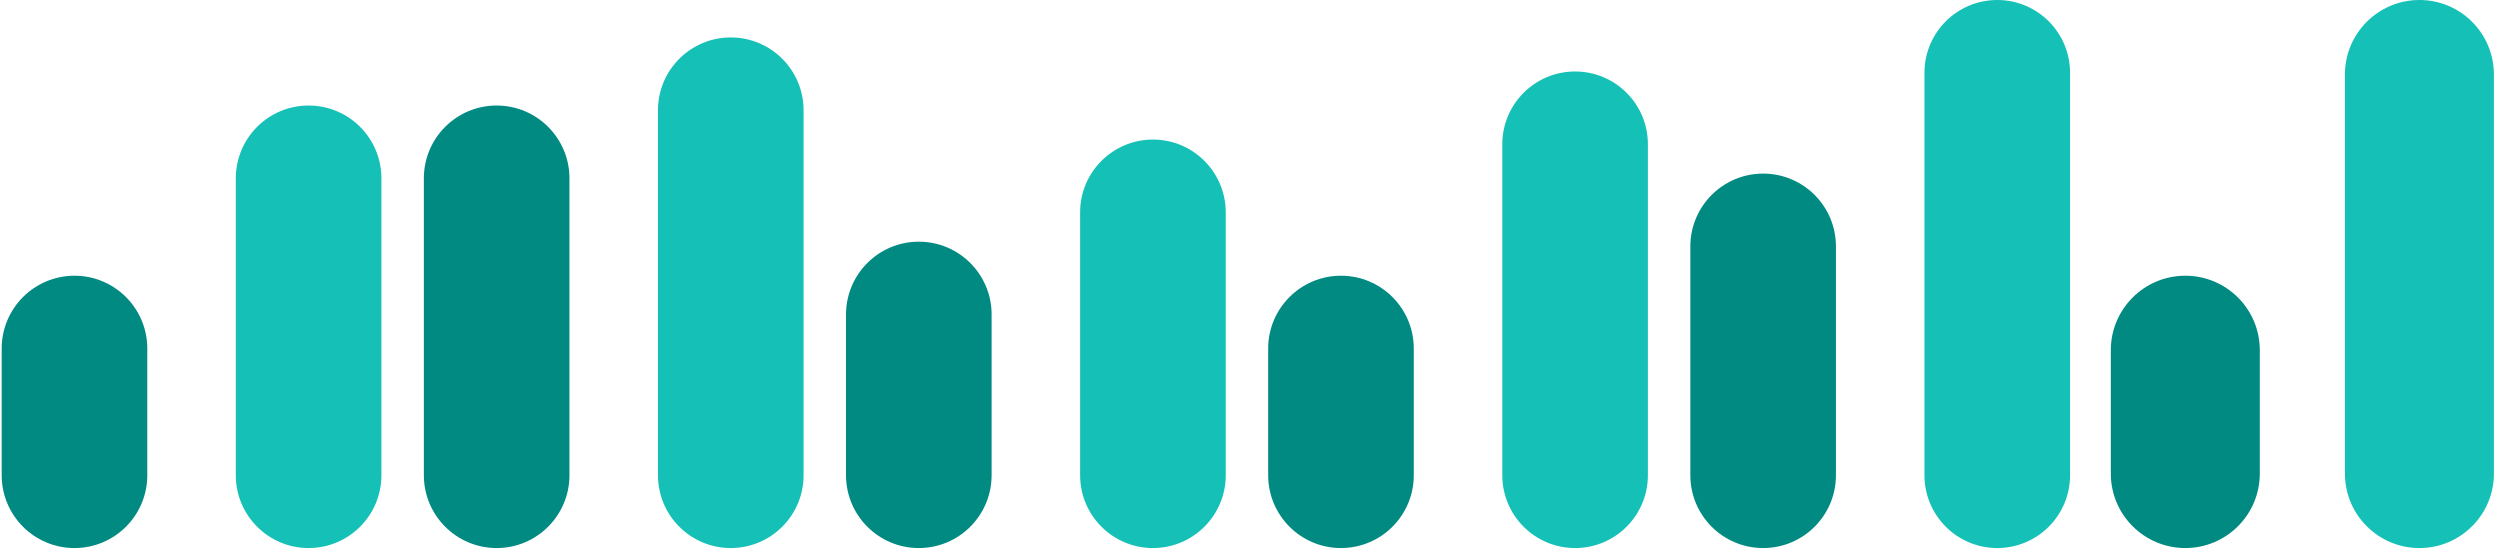 <svg width="256" height="57" viewBox="0 0 256 57" fill="none" xmlns="http://www.w3.org/2000/svg">
<path fill-rule="evenodd" clip-rule="evenodd" d="M31.602 56.12C27.485 56.12 24.147 52.782 24.147 48.665V18.26C24.147 14.143 27.485 10.806 31.602 10.806C35.719 10.806 39.056 14.143 39.056 18.26V48.665C39.056 52.782 35.719 56.12 31.602 56.12Z" fill="#15C0B6"/>
<path fill-rule="evenodd" clip-rule="evenodd" d="M7.628 56.12C3.511 56.12 0.173 52.782 0.173 48.665V35.689C0.173 31.572 3.511 28.234 7.628 28.234C11.745 28.234 15.082 31.572 15.082 35.689V48.665C15.082 52.782 11.745 56.12 7.628 56.12Z" fill="#008A81"/>
<path fill-rule="evenodd" clip-rule="evenodd" d="M74.831 56.12C70.714 56.12 67.376 52.782 67.376 48.665V11.289C67.376 7.172 70.714 3.834 74.831 3.834C78.948 3.834 82.286 7.172 82.286 11.289V48.665C82.286 52.782 78.948 56.12 74.831 56.12Z" fill="#15C0B6"/>
<path fill-rule="evenodd" clip-rule="evenodd" d="M50.857 56.12C46.74 56.12 43.403 52.782 43.403 48.665V18.26C43.403 14.143 46.74 10.806 50.857 10.806C54.974 10.806 58.312 14.143 58.312 18.26V48.665C58.312 52.782 54.974 56.12 50.857 56.12Z" fill="#008A81"/>
<path fill-rule="evenodd" clip-rule="evenodd" d="M118.06 56.12C113.943 56.12 110.605 52.782 110.605 48.665V21.746C110.605 17.629 113.943 14.291 118.06 14.291C122.177 14.291 125.515 17.629 125.515 21.746V48.665C125.515 52.782 122.177 56.12 118.06 56.12Z" fill="#15C0B6"/>
<path fill-rule="evenodd" clip-rule="evenodd" d="M94.086 56.12C89.969 56.12 86.632 52.782 86.632 48.665V32.203C86.632 28.086 89.969 24.748 94.086 24.748C98.204 24.748 101.541 28.086 101.541 32.203V48.665C101.541 52.782 98.204 56.12 94.086 56.12Z" fill="#008A81"/>
<path fill-rule="evenodd" clip-rule="evenodd" d="M161.29 56.12C157.173 56.12 153.835 52.782 153.835 48.665V14.775C153.835 10.658 157.173 7.32 161.29 7.32C165.407 7.32 168.744 10.658 168.744 14.775V48.665C168.744 52.782 165.407 56.12 161.29 56.12Z" fill="#15C0B6"/>
<path fill-rule="evenodd" clip-rule="evenodd" d="M137.316 56.12C133.199 56.12 129.861 52.782 129.861 48.665V35.689C129.861 31.572 133.199 28.234 137.316 28.234C141.433 28.234 144.771 31.572 144.771 35.689V48.665C144.771 52.782 141.433 56.12 137.316 56.12Z" fill="#008A81"/>
<path fill-rule="evenodd" clip-rule="evenodd" d="M204.52 56.12C200.402 56.12 197.065 52.782 197.065 48.665V7.455C197.065 3.338 200.402 0 204.52 0C208.637 0 211.974 3.338 211.974 7.455V48.665C211.974 52.782 208.637 56.12 204.52 56.12Z" fill="#15C0B6"/>
<path fill-rule="evenodd" clip-rule="evenodd" d="M180.546 56.12C176.429 56.12 173.091 52.782 173.091 48.665V25.232C173.091 21.115 176.429 17.777 180.546 17.777C184.663 17.777 188 21.115 188 25.232V48.665C188 52.782 184.663 56.12 180.546 56.12Z" fill="#008A81"/>
<path fill-rule="evenodd" clip-rule="evenodd" d="M247.749 56.12C243.536 56.12 240.121 52.705 240.121 48.492L240.121 7.628C240.121 3.415 243.536 0 247.749 0C251.961 0 255.376 3.415 255.376 7.628V48.492C255.376 52.705 251.961 56.12 247.749 56.12Z" fill="#15C0B6"/>
<path fill-rule="evenodd" clip-rule="evenodd" d="M223.775 56.12C219.563 56.12 216.147 52.705 216.147 48.492L216.147 35.862C216.147 31.649 219.563 28.234 223.775 28.234C227.988 28.234 231.403 31.649 231.403 35.862V48.492C231.403 52.705 227.988 56.12 223.775 56.12Z" fill="#008A81"/>
</svg>
